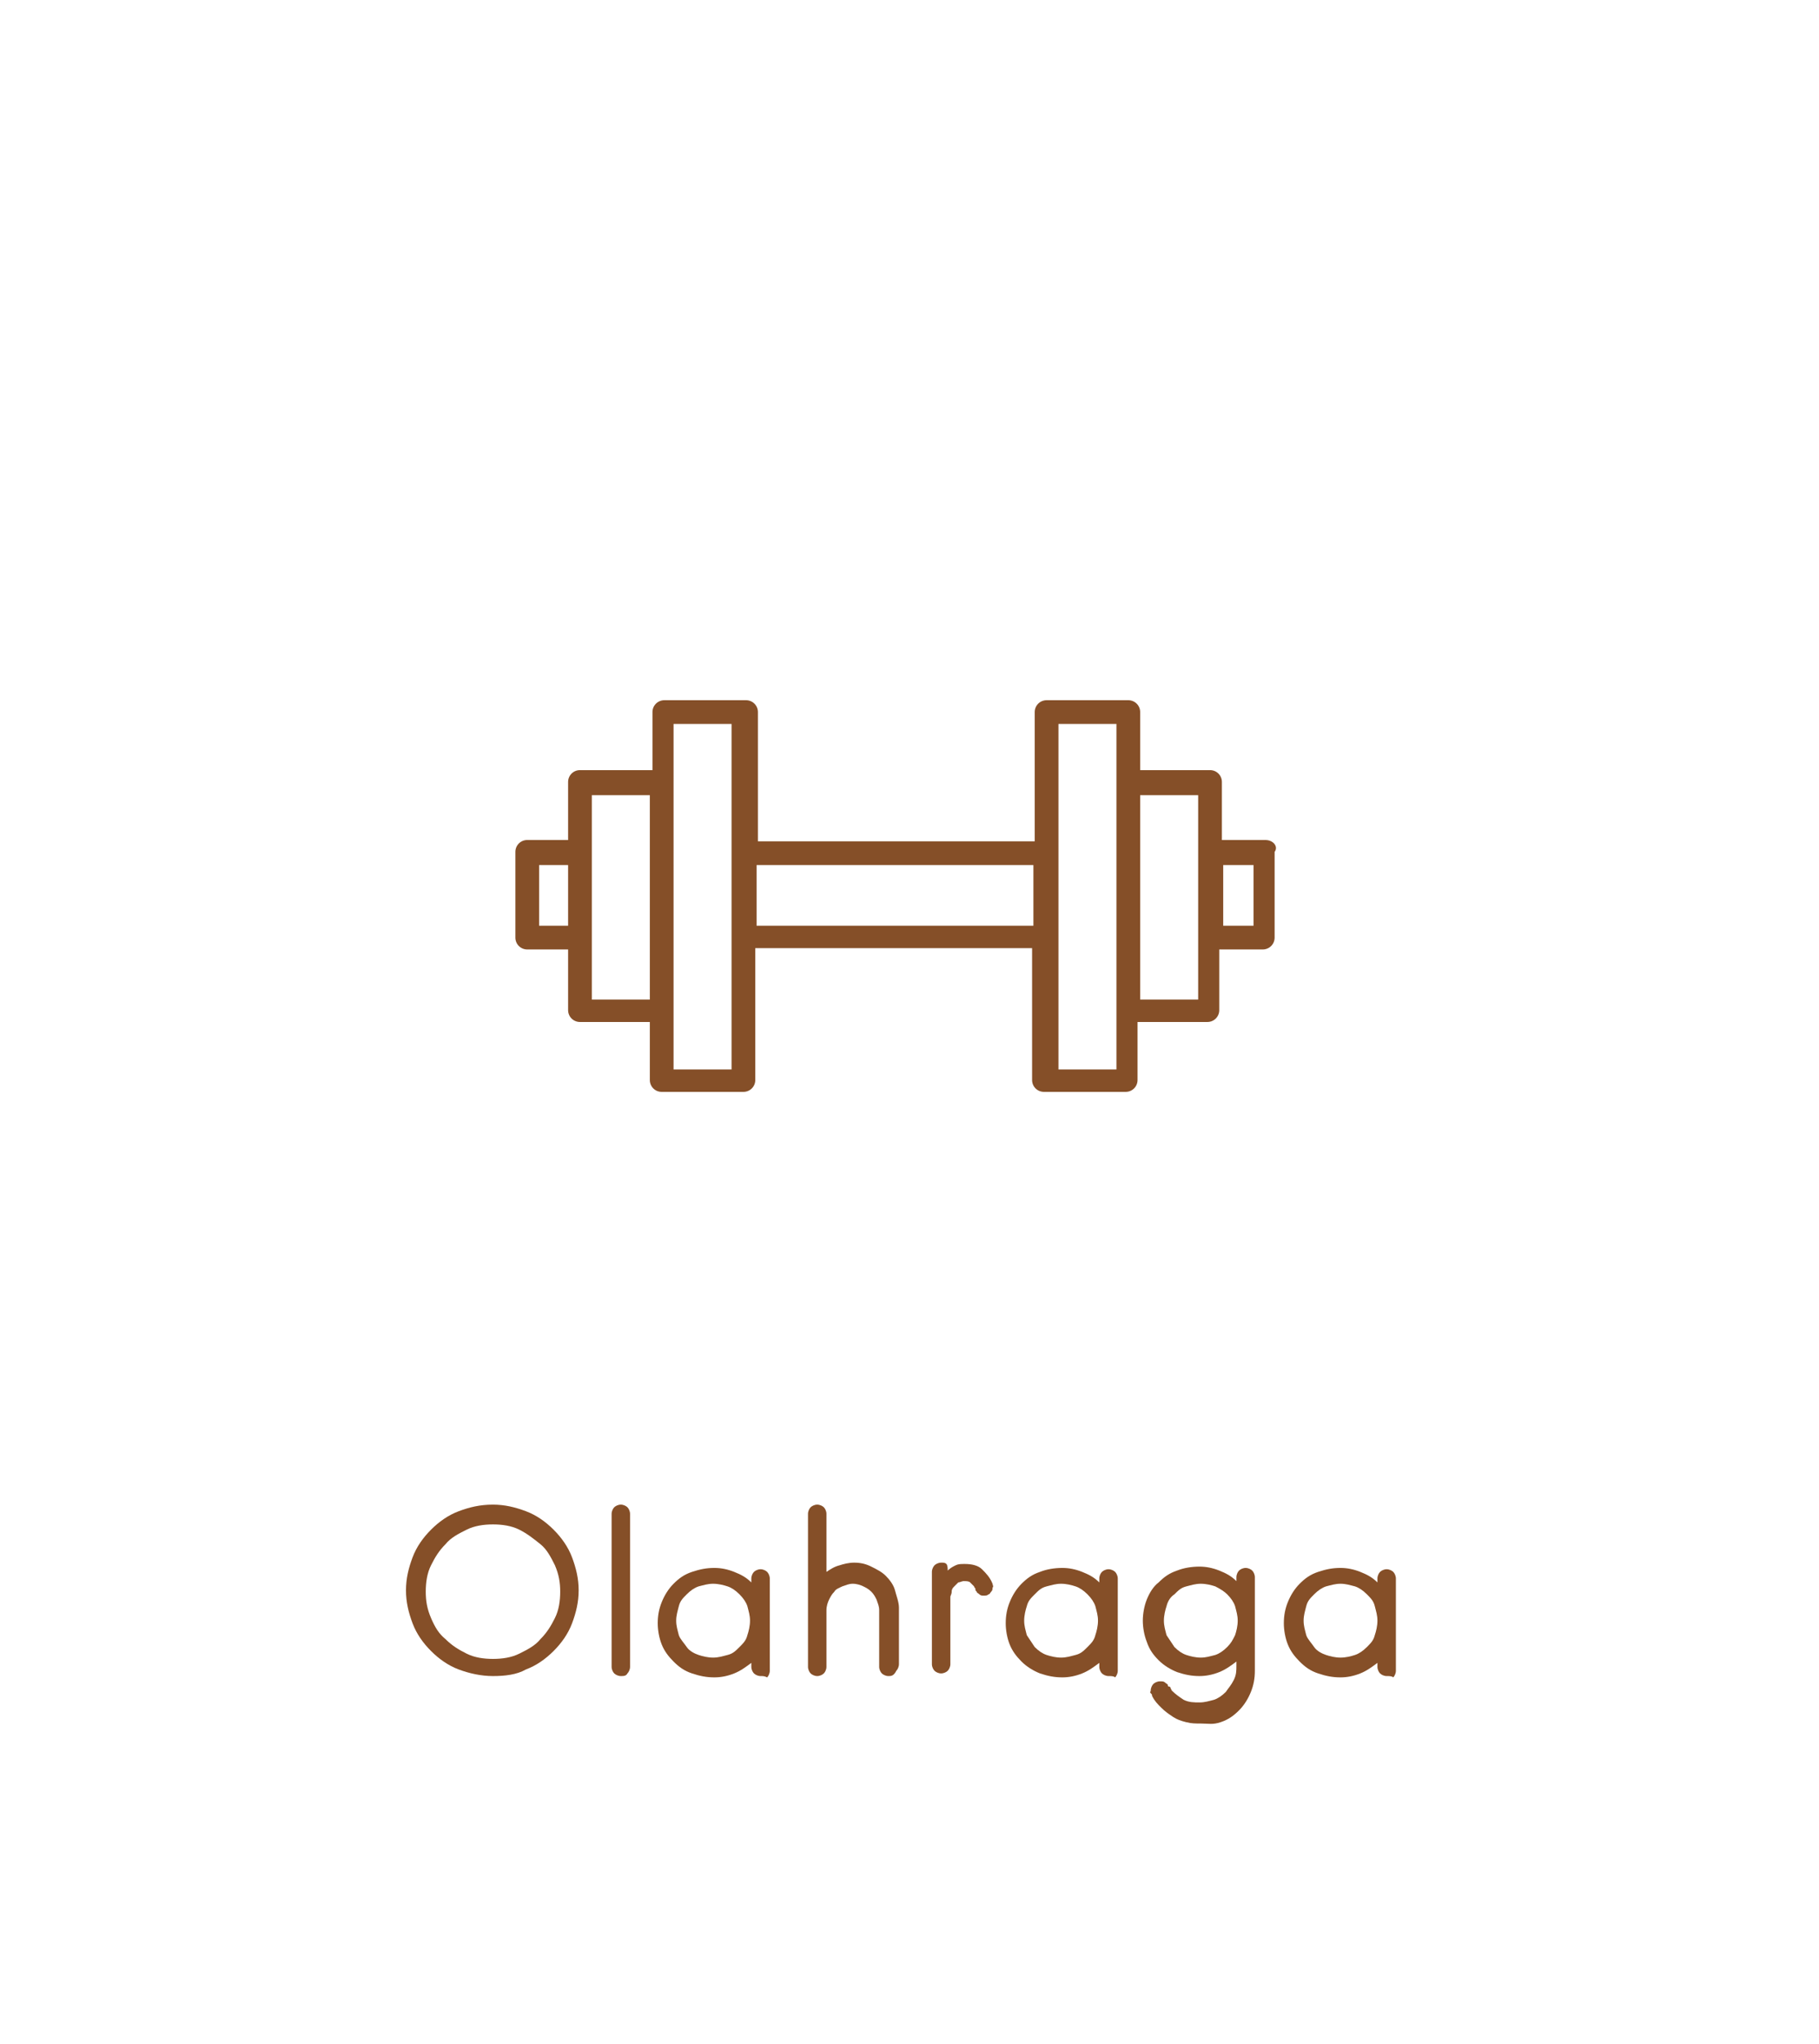 <?xml version="1.0" encoding="utf-8"?>
<!-- Generator: Adobe Illustrator 21.0.0, SVG Export Plug-In . SVG Version: 6.00 Build 0)  -->
<svg version="1.1" id="Layer_1" xmlns="http://www.w3.org/2000/svg" xmlns:xlink="http://www.w3.org/1999/xlink" x="0px" y="0px"
	 viewBox="0 0 138 155" style="enable-background:new 0 0 138 155;" xml:space="preserve">
<style type="text/css">
	.st0{fill:#854F28;}
	.st1{enable-background:new    ;}
</style>
<path class="st0" d="M96,63.7h-3.3v-4.4c0-0.5-0.4-0.9-0.9-0.9h-5.3V54c0-0.5-0.4-0.9-0.9-0.9h-6.2c-0.5,0-0.9,0.4-0.9,0.9v9.8h-21
	V54c0-0.5-0.4-0.9-0.9-0.9h-6.2c-0.5,0-0.9,0.4-0.9,0.9v4.4H44c-0.5,0-0.9,0.4-0.9,0.9v4.4H40c-0.5,0-0.9,0.4-0.9,0.9v6.5
	c0,0.5,0.4,0.9,0.9,0.9h3.1v4.6c0,0.5,0.4,0.9,0.9,0.9h5.3v4.4c0,0.5,0.4,0.9,0.9,0.9h6.2c0.5,0,0.9-0.4,0.9-0.9v-10h21v10
	c0,0.5,0.4,0.9,0.9,0.9h6.2c0.5,0,0.9-0.4,0.9-0.9v-4.4h5.3c0.5,0,0.9-0.4,0.9-0.9V72h3.3c0.5,0,0.9-0.4,0.9-0.9v-6.5
	C97,64.2,96.6,63.7,96,63.7z M43.1,70.2h-2.2v-4.6h2.2V70.2L43.1,70.2z M49.3,75.8h-4.4V60.3h4.4V75.8L49.3,75.8z M55.5,81.1h-4.4
	V54.9h4.4V81.1L55.5,81.1z M78.4,70.2h-21v-4.6h21V70.2z M84.7,81.1h-4.4V54.9h4.4V81.1L84.7,81.1z M90.9,75.8h-4.4V60.3h4.4V75.8z
	 M95.1,70.2h-2.3v-4.6h2.3V70.2z"/>
<g class="st1">
	<path class="st0" d="M37.4,127.1c-0.9,0-1.8-0.2-2.6-0.5c-0.8-0.3-1.5-0.8-2.1-1.4s-1.1-1.3-1.4-2.1c-0.3-0.8-0.5-1.6-0.5-2.5
		c0-0.9,0.2-1.7,0.5-2.5c0.3-0.8,0.8-1.5,1.4-2.1s1.3-1.1,2.1-1.4c0.8-0.3,1.6-0.5,2.6-0.5c0.9,0,1.7,0.2,2.5,0.5
		c0.8,0.3,1.5,0.8,2.1,1.4c0.6,0.6,1.1,1.3,1.4,2.1c0.3,0.8,0.5,1.6,0.5,2.5c0,0.9-0.2,1.7-0.5,2.5c-0.3,0.8-0.8,1.5-1.4,2.1
		c-0.6,0.6-1.3,1.1-2.1,1.4C39.2,127,38.3,127.1,37.4,127.1z M37.4,115.6c-0.7,0-1.4,0.1-2,0.4c-0.6,0.3-1.2,0.6-1.6,1.1
		c-0.5,0.5-0.8,1-1.1,1.6c-0.3,0.6-0.4,1.3-0.4,2c0,0.7,0.1,1.3,0.4,2s0.6,1.2,1.1,1.6c0.5,0.5,1,0.8,1.6,1.1c0.6,0.3,1.3,0.4,2,0.4
		c0.7,0,1.4-0.1,2-0.4c0.6-0.3,1.2-0.6,1.6-1.1c0.5-0.5,0.8-1,1.1-1.6s0.4-1.3,0.4-2c0-0.7-0.1-1.3-0.4-2c-0.3-0.6-0.6-1.2-1.1-1.6
		s-1-0.8-1.6-1.1C38.8,115.7,38.1,115.6,37.4,115.6z"/>
	<path class="st0" d="M47.1,127.1c-0.2,0-0.4-0.1-0.5-0.2c-0.1-0.1-0.2-0.3-0.2-0.5v-11.6c0-0.2,0.1-0.4,0.2-0.5
		c0.1-0.1,0.3-0.2,0.5-0.2s0.4,0.1,0.5,0.2c0.1,0.1,0.2,0.3,0.2,0.5v11.6c0,0.2-0.1,0.4-0.2,0.5C47.5,127.1,47.3,127.1,47.1,127.1z"
		/>
	<path class="st0" d="M57.7,127.1c-0.2,0-0.4-0.1-0.5-0.2c-0.1-0.1-0.2-0.3-0.2-0.5v-0.3c-0.4,0.3-0.8,0.6-1.3,0.8s-1,0.3-1.5,0.3
		c-0.6,0-1.1-0.1-1.7-0.3s-1-0.5-1.4-0.9c-0.4-0.4-0.7-0.8-0.9-1.3c-0.2-0.5-0.3-1.1-0.3-1.6c0-0.6,0.1-1.1,0.3-1.6
		c0.2-0.5,0.5-1,0.9-1.4c0.4-0.4,0.8-0.7,1.4-0.9s1.1-0.3,1.7-0.3c0.5,0,1,0.1,1.5,0.3c0.5,0.2,0.9,0.4,1.3,0.8v-0.3
		c0-0.2,0.1-0.4,0.2-0.5c0.1-0.1,0.3-0.2,0.5-0.2c0.2,0,0.4,0.1,0.5,0.2c0.1,0.1,0.2,0.3,0.2,0.5v7c0,0.2-0.1,0.4-0.2,0.5
		C58,127.1,57.9,127.1,57.7,127.1z M54.1,120.1c-0.4,0-0.7,0.1-1.1,0.2c-0.3,0.1-0.6,0.3-0.9,0.6c-0.3,0.3-0.5,0.5-0.6,0.9
		s-0.2,0.7-0.2,1.1s0.1,0.7,0.2,1.1c0.1,0.3,0.4,0.6,0.6,0.9s0.6,0.5,0.9,0.6c0.3,0.1,0.7,0.2,1.1,0.2s0.7-0.1,1.1-0.2
		s0.6-0.3,0.9-0.6c0.3-0.3,0.5-0.5,0.6-0.9c0.1-0.3,0.2-0.7,0.2-1.1s-0.1-0.7-0.2-1.1c-0.1-0.3-0.3-0.6-0.6-0.9
		c-0.3-0.3-0.6-0.5-0.9-0.6S54.5,120.1,54.1,120.1z"/>
	<path class="st0" d="M67.4,127.1c-0.2,0-0.4-0.1-0.5-0.2c-0.1-0.1-0.2-0.3-0.2-0.5v-4.3c0-0.3-0.1-0.5-0.2-0.8
		c-0.1-0.2-0.2-0.4-0.4-0.6c-0.2-0.2-0.4-0.3-0.6-0.4c-0.2-0.1-0.5-0.2-0.8-0.2c-0.3,0-0.5,0.1-0.8,0.2c-0.2,0.1-0.5,0.2-0.6,0.4
		c-0.2,0.2-0.3,0.4-0.4,0.6c-0.1,0.2-0.2,0.5-0.2,0.8c0,0,0,0.1,0,0.1v4.2c0,0.2-0.1,0.4-0.2,0.5c-0.1,0.1-0.3,0.2-0.5,0.2
		c-0.2,0-0.4-0.1-0.5-0.2c-0.1-0.1-0.2-0.3-0.2-0.5v-11.6c0-0.2,0.1-0.4,0.2-0.5c0.1-0.1,0.3-0.2,0.5-0.2c0.2,0,0.4,0.1,0.5,0.2
		c0.1,0.1,0.2,0.3,0.2,0.5v4.4c0.3-0.2,0.6-0.4,1-0.5c0.3-0.1,0.7-0.2,1.1-0.2c0.5,0,0.9,0.1,1.3,0.3c0.4,0.2,0.8,0.4,1.1,0.7
		c0.3,0.3,0.6,0.7,0.7,1.1s0.3,0.9,0.3,1.3v4.3c0,0.2-0.1,0.4-0.2,0.5C67.8,127.1,67.6,127.1,67.4,127.1z"/>
	<path class="st0" d="M71.9,119.1c0.2-0.2,0.4-0.3,0.6-0.4c0.2-0.1,0.4-0.1,0.7-0.1c0.5,0,1,0.1,1.3,0.4c0.3,0.3,0.6,0.6,0.8,1.1
		c0,0.1,0.1,0.2,0,0.3c0,0.1,0,0.2-0.1,0.3c-0.1,0.1-0.1,0.2-0.2,0.2c-0.1,0.1-0.2,0.1-0.4,0.1c-0.1,0-0.2,0-0.3-0.1
		c-0.1-0.1-0.2-0.1-0.2-0.2c-0.1-0.1-0.1-0.1-0.1-0.2c0-0.1-0.1-0.1-0.1-0.2c-0.1-0.1-0.2-0.2-0.3-0.3c-0.1-0.1-0.3-0.1-0.5-0.1
		c-0.1,0-0.3,0.1-0.4,0.1c-0.1,0.1-0.2,0.2-0.3,0.3s-0.2,0.2-0.2,0.4s-0.1,0.3-0.1,0.4v5.1c0,0.2-0.1,0.4-0.2,0.5
		c-0.1,0.1-0.3,0.2-0.5,0.2c-0.2,0-0.4-0.1-0.5-0.2c-0.1-0.1-0.2-0.3-0.2-0.5v-7c0-0.2,0.1-0.4,0.2-0.5c0.1-0.1,0.3-0.2,0.5-0.2
		c0.2,0,0.3,0,0.4,0.1S71.9,119,71.9,119.1z"/>
	<path class="st0" d="M84.1,127.1c-0.2,0-0.4-0.1-0.5-0.2c-0.1-0.1-0.2-0.3-0.2-0.5v-0.3c-0.4,0.3-0.8,0.6-1.3,0.8
		c-0.5,0.2-1,0.3-1.5,0.3c-0.6,0-1.1-0.1-1.7-0.3c-0.5-0.2-1-0.5-1.4-0.9c-0.4-0.4-0.7-0.8-0.9-1.3c-0.2-0.5-0.3-1.1-0.3-1.6
		c0-0.6,0.1-1.1,0.3-1.6c0.2-0.5,0.5-1,0.9-1.4c0.4-0.4,0.8-0.7,1.4-0.9c0.5-0.2,1.1-0.3,1.7-0.3c0.5,0,1,0.1,1.5,0.3
		c0.5,0.2,0.9,0.4,1.3,0.8v-0.3c0-0.2,0.1-0.4,0.2-0.5s0.3-0.2,0.5-0.2c0.2,0,0.4,0.1,0.5,0.2c0.1,0.1,0.2,0.3,0.2,0.5v7
		c0,0.2-0.1,0.4-0.2,0.5C84.5,127.1,84.3,127.1,84.1,127.1z M80.5,120.1c-0.4,0-0.7,0.1-1.1,0.2s-0.6,0.3-0.9,0.6
		c-0.3,0.3-0.5,0.5-0.6,0.9c-0.1,0.3-0.2,0.7-0.2,1.1s0.1,0.7,0.2,1.1c0.2,0.3,0.4,0.6,0.6,0.9c0.3,0.3,0.6,0.5,0.9,0.6
		s0.7,0.2,1.1,0.2s0.7-0.1,1.1-0.2s0.6-0.3,0.9-0.6c0.3-0.3,0.5-0.5,0.6-0.9c0.1-0.3,0.2-0.7,0.2-1.1s-0.1-0.7-0.2-1.1
		c-0.1-0.3-0.3-0.6-0.6-0.9c-0.3-0.3-0.6-0.5-0.9-0.6S80.9,120.1,80.5,120.1z"/>
	<path class="st0" d="M91.1,130.7c-0.4,0-0.7,0-1.1-0.1s-0.7-0.2-1-0.4s-0.6-0.4-0.9-0.7s-0.5-0.5-0.7-0.9c0-0.1,0-0.1-0.1-0.2
		s0-0.1,0-0.2c0-0.2,0.1-0.4,0.2-0.5s0.3-0.2,0.5-0.2c0.2,0,0.3,0,0.4,0.1c0.1,0.1,0.2,0.1,0.2,0.2c0,0,0,0.1,0.1,0.1
		s0.1,0.1,0.1,0.1l0.1,0.2c0.3,0.3,0.6,0.5,0.9,0.7c0.4,0.2,0.8,0.2,1.2,0.2c0.4,0,0.7-0.1,1.1-0.2c0.3-0.1,0.6-0.3,0.9-0.6
		c0.2-0.3,0.4-0.5,0.6-0.9s0.2-0.7,0.2-1.1v-0.3c-0.4,0.3-0.8,0.6-1.3,0.8c-0.5,0.2-1,0.3-1.5,0.3c-0.6,0-1.1-0.1-1.7-0.3
		c-0.5-0.2-1-0.5-1.4-0.9c-0.4-0.4-0.7-0.8-0.9-1.4c-0.2-0.5-0.3-1.1-0.3-1.6s0.1-1.1,0.3-1.6c0.2-0.5,0.5-1,0.9-1.3
		c0.4-0.4,0.8-0.7,1.4-0.9c0.5-0.2,1.1-0.3,1.7-0.3c0.5,0,1,0.1,1.5,0.3c0.5,0.2,0.9,0.4,1.3,0.8v-0.3c0-0.2,0.1-0.4,0.2-0.5
		s0.3-0.2,0.5-0.2c0.2,0,0.4,0.1,0.5,0.2c0.1,0.1,0.2,0.3,0.2,0.5v7.1c0,0.6-0.1,1.1-0.3,1.6s-0.5,1-0.9,1.4s-0.8,0.7-1.4,0.9
		S91.7,130.7,91.1,130.7z M91.1,120.1c-0.4,0-0.7,0.1-1.1,0.2s-0.6,0.3-0.9,0.6c-0.3,0.2-0.5,0.5-0.6,0.9c-0.1,0.3-0.2,0.7-0.2,1.1
		c0,0.4,0.1,0.7,0.2,1.1c0.2,0.3,0.4,0.6,0.6,0.9c0.3,0.3,0.6,0.5,0.9,0.6s0.7,0.2,1.1,0.2c0.4,0,0.7-0.1,1.1-0.2
		c0.3-0.1,0.6-0.3,0.9-0.6s0.4-0.5,0.6-0.9c0.1-0.3,0.2-0.7,0.2-1.1c0-0.4-0.1-0.7-0.2-1.1c-0.1-0.3-0.3-0.6-0.6-0.9
		c-0.2-0.2-0.5-0.4-0.9-0.6C91.9,120.2,91.5,120.1,91.1,120.1z"/>
	<path class="st0" d="M105.2,127.1c-0.2,0-0.4-0.1-0.5-0.2c-0.1-0.1-0.2-0.3-0.2-0.5v-0.3c-0.4,0.3-0.8,0.6-1.3,0.8s-1,0.3-1.5,0.3
		c-0.6,0-1.1-0.1-1.7-0.3s-1-0.5-1.4-0.9c-0.4-0.4-0.7-0.8-0.9-1.3c-0.2-0.5-0.3-1.1-0.3-1.6c0-0.6,0.1-1.1,0.3-1.6s0.5-1,0.9-1.4
		c0.4-0.4,0.8-0.7,1.4-0.9s1.1-0.3,1.7-0.3c0.5,0,1,0.1,1.5,0.3c0.5,0.2,0.9,0.4,1.3,0.8v-0.3c0-0.2,0.1-0.4,0.2-0.5
		c0.1-0.1,0.3-0.2,0.5-0.2c0.2,0,0.4,0.1,0.5,0.2c0.1,0.1,0.2,0.3,0.2,0.5v7c0,0.2-0.1,0.4-0.2,0.5
		C105.6,127.1,105.4,127.1,105.2,127.1z M101.7,120.1c-0.4,0-0.7,0.1-1.1,0.2c-0.3,0.1-0.6,0.3-0.9,0.6c-0.3,0.3-0.5,0.5-0.6,0.9
		s-0.2,0.7-0.2,1.1s0.1,0.7,0.2,1.1c0.1,0.3,0.4,0.6,0.6,0.9s0.6,0.5,0.9,0.6c0.3,0.1,0.7,0.2,1.1,0.2c0.4,0,0.8-0.1,1.1-0.2
		c0.3-0.1,0.6-0.3,0.9-0.6s0.5-0.5,0.6-0.9c0.1-0.3,0.2-0.7,0.2-1.1s-0.1-0.7-0.2-1.1s-0.3-0.6-0.6-0.9c-0.3-0.3-0.6-0.5-0.9-0.6
		C102.4,120.2,102.1,120.1,101.7,120.1z"/>
</g>
</svg>
